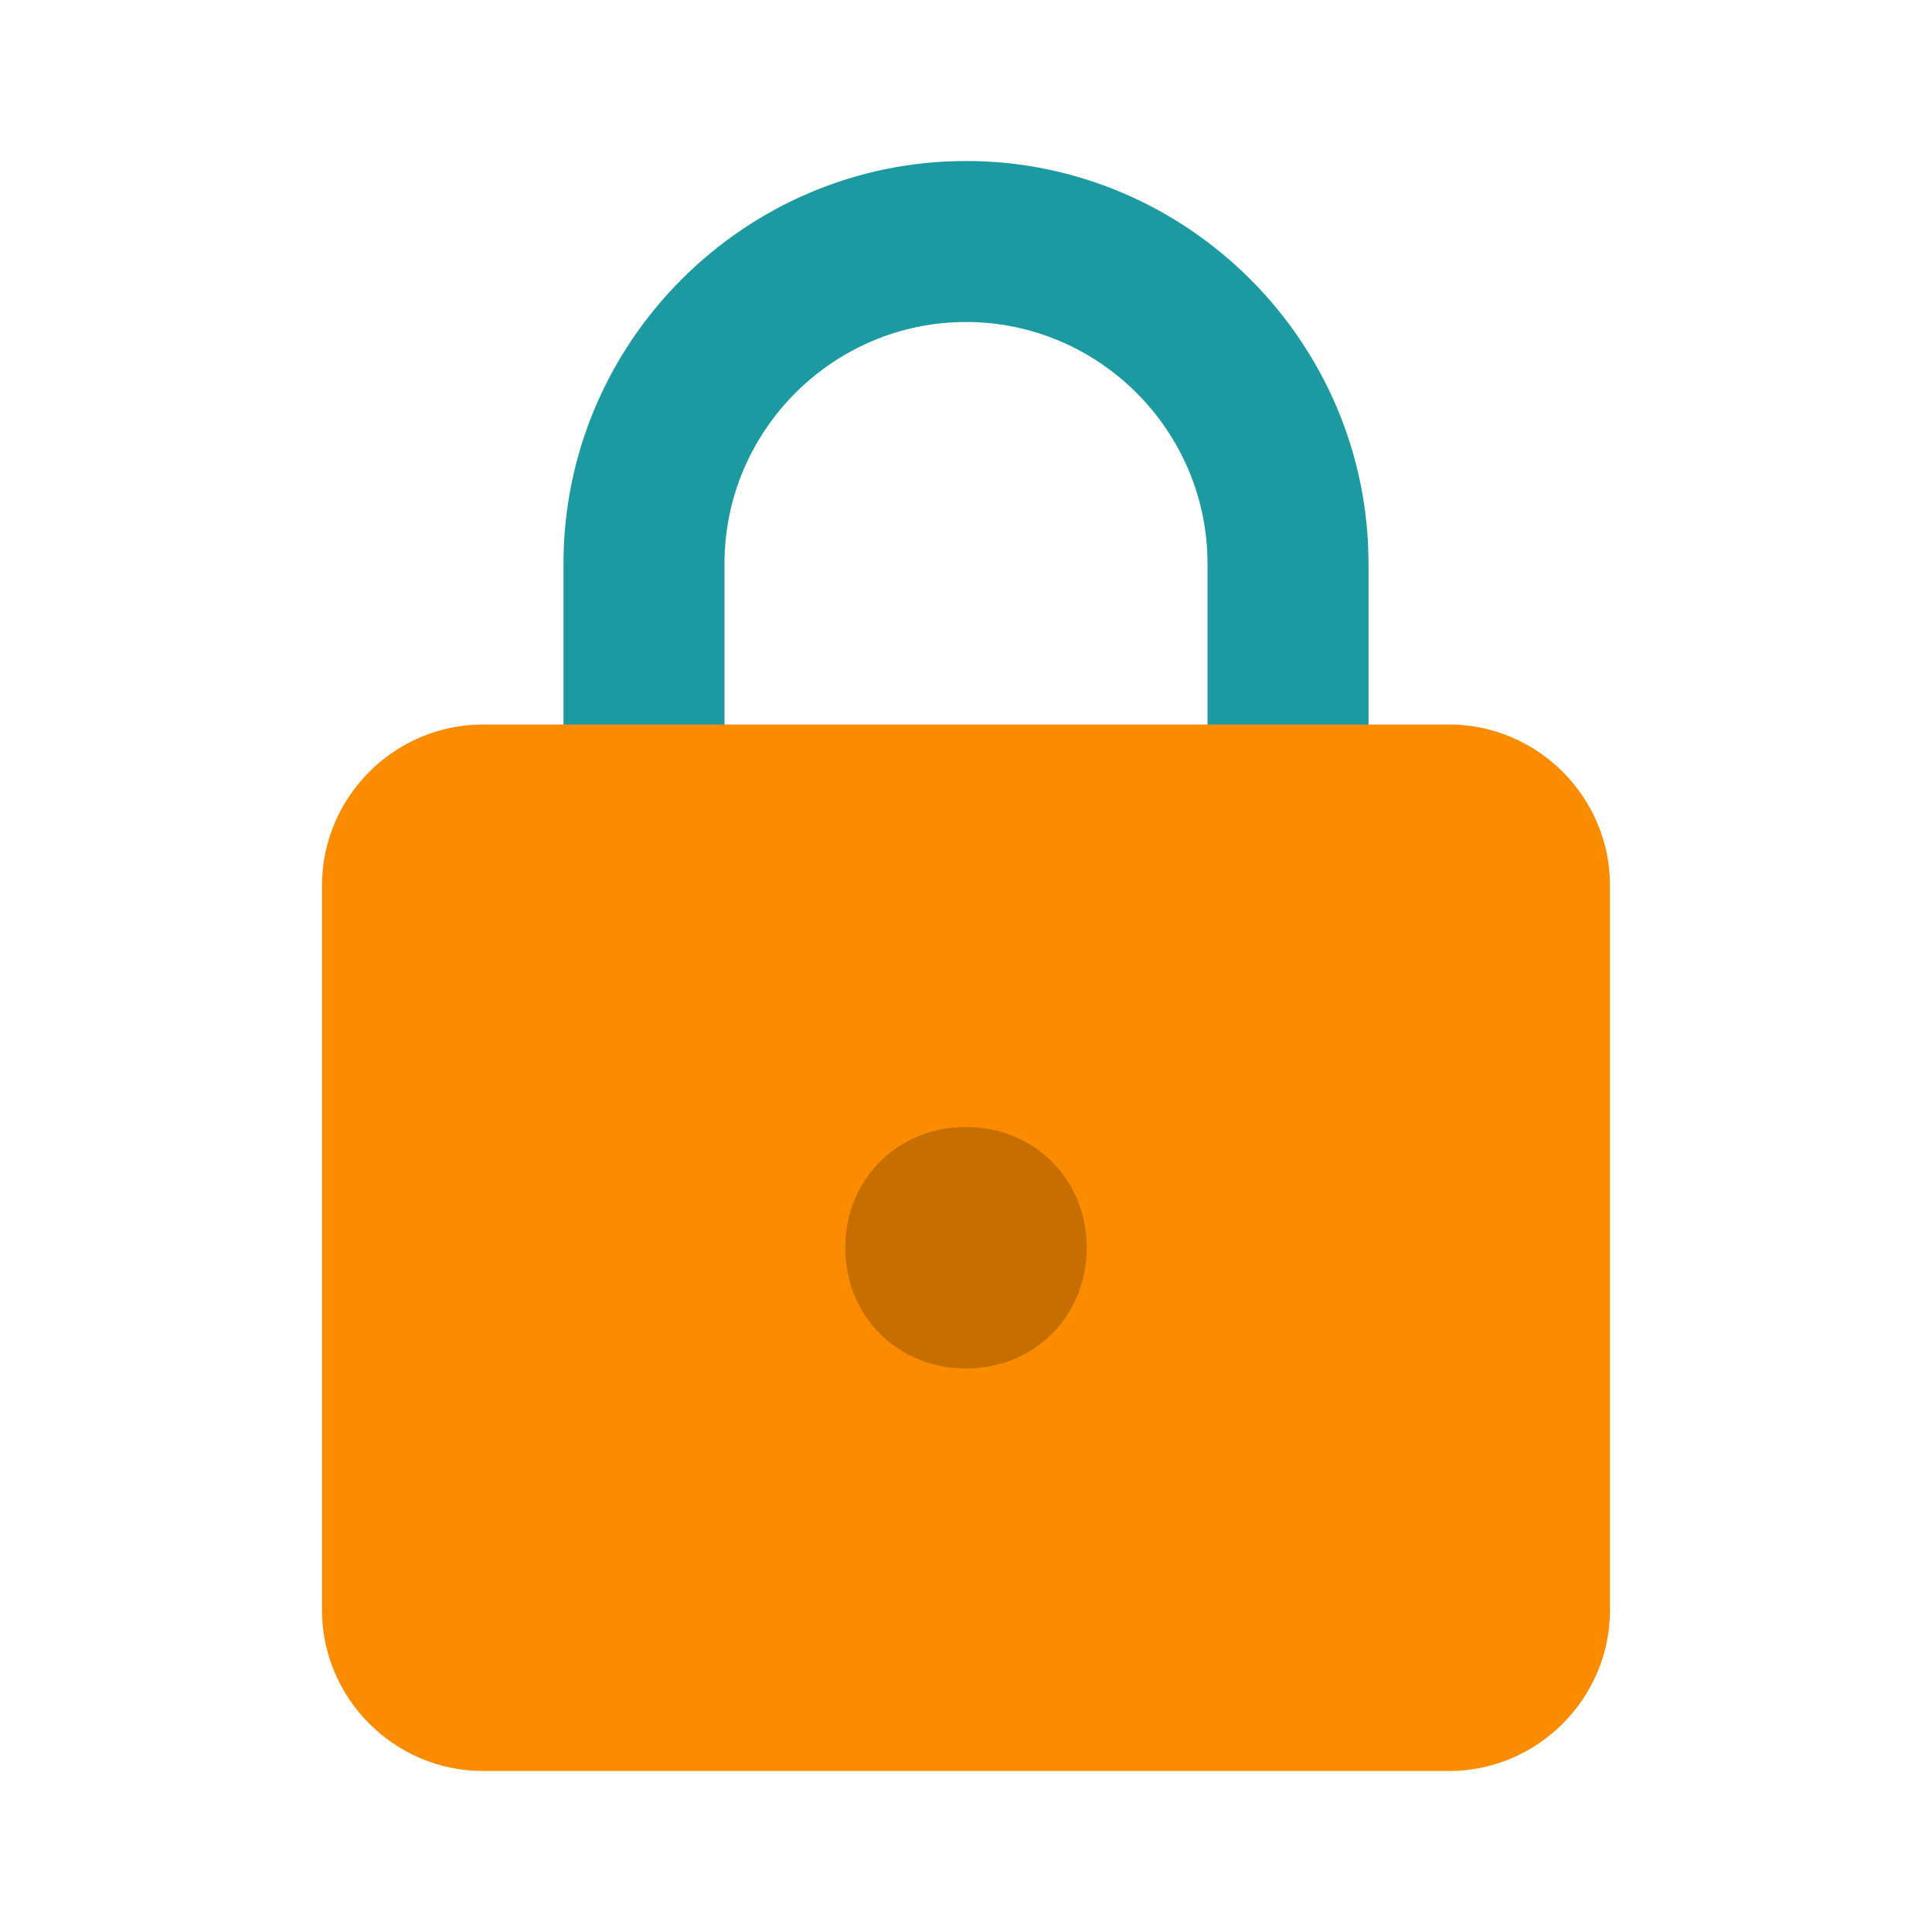 <?xml version="1.0" encoding="UTF-8"?>
<svg xmlns="http://www.w3.org/2000/svg" xmlns:xlink="http://www.w3.org/1999/xlink" viewBox="0 0 48 48" width="48px" height="48px">
<g id="surface50883773">
<path style=" stroke:none;fill-rule:nonzero;fill:rgb(10.588%,60.784%,63.137%);fill-opacity:1;" d="M 24 4 C 18.5 4 14 8.5 14 14 L 14 23 L 18 23 L 18 14 C 18 10.699 20.699 8 24 8 C 27.301 8 30 10.699 30 14 L 30 23 L 34 23 L 34 14 C 34 8.5 29.5 4 24 4 Z M 24 4 "/>
<path style=" stroke:none;fill-rule:nonzero;fill:rgb(98.431%,54.902%,0%);fill-opacity:1;" d="M 36 44 L 12 44 C 9.801 44 8 42.199 8 40 L 8 22 C 8 19.801 9.801 18 12 18 L 36 18 C 38.199 18 40 19.801 40 22 L 40 40 C 40 42.199 38.199 44 36 44 Z M 36 44 "/>
<path style=" stroke:none;fill-rule:nonzero;fill:rgb(78.039%,43.137%,0%);fill-opacity:1;" d="M 24 28 C 22.301 28 21 29.301 21 31 C 21 32.699 22.301 34 24 34 C 25.699 34 27 32.699 27 31 C 27 29.301 25.699 28 24 28 Z M 24 28 "/>
</g>
</svg>
